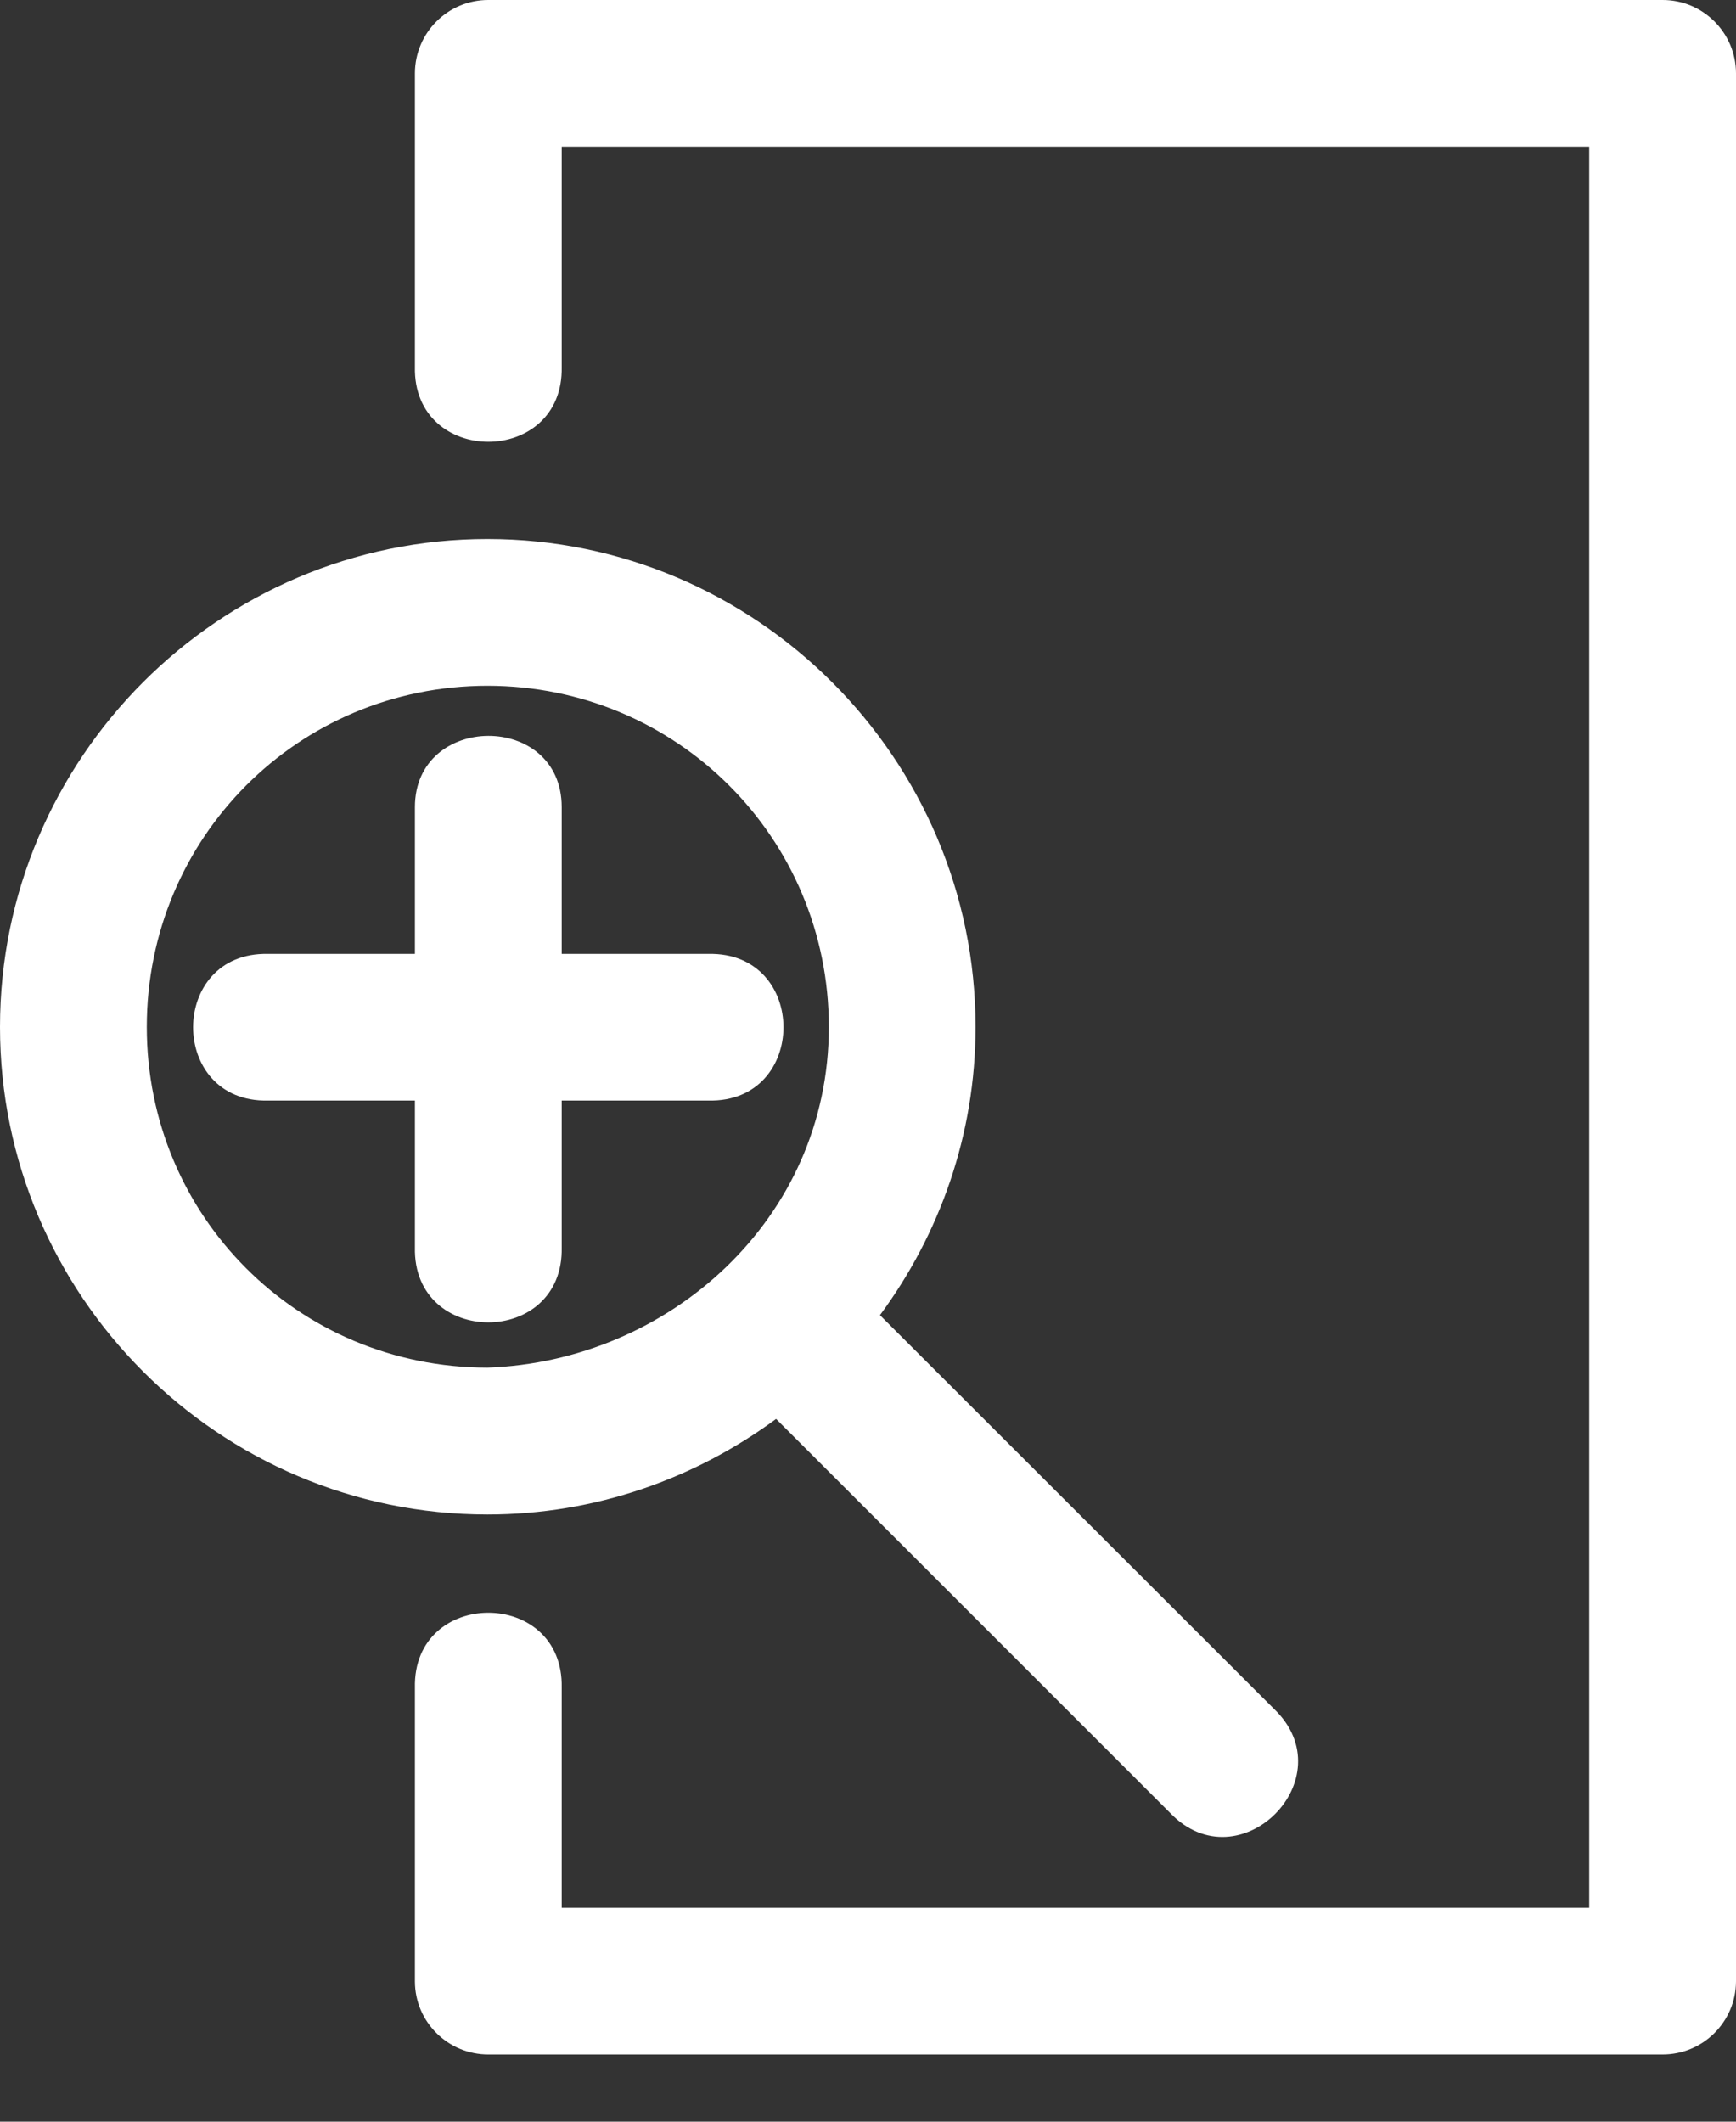 <svg xmlns="http://www.w3.org/2000/svg" width="18" height="22" viewBox="0 0 18 22" fill="none">
  <rect x="0" y="0" width="18" height="22" fill="#333333" stroke="none"/>
  <path d="M5.066 5.63498e-06C4.646 -0.002 4.304 0.338 4.302 0.758V3.803C4.279 4.84 5.847 4.84 5.824 3.803V1.522H16.478V19.782H5.824V17.501C5.847 16.463 4.279 16.463 4.302 17.501V20.546C4.303 20.966 4.646 21.305 5.066 21.303H17.236C17.656 21.305 17.998 20.966 18 20.546V0.758C17.998 0.338 17.656 -0.002 17.236 5.63498e-06H5.066ZM5.054 5.589C2.269 5.589 0 7.864 0 10.649C0 13.433 2.269 15.704 5.054 15.704C6.173 15.704 7.207 15.332 8.047 14.713L12.132 18.798C12.851 19.548 13.96 18.437 13.209 17.719L9.124 13.637C9.743 12.799 10.115 11.767 10.115 10.649C10.115 7.864 7.838 5.589 5.054 5.589ZM5.054 7.111C7.016 7.111 8.594 8.687 8.594 10.649C8.594 12.644 6.931 14.117 5.054 14.181C3.092 14.181 1.522 12.611 1.522 10.649C1.522 8.687 3.092 7.111 5.054 7.111ZM4.302 8.369V9.891H2.78C1.743 9.868 1.743 11.436 2.78 11.412H4.302V12.934C4.279 13.971 5.847 13.971 5.824 12.934V11.412H7.345C8.383 11.436 8.383 9.868 7.345 9.891H5.824V8.369C5.824 7.379 4.302 7.389 4.302 8.369Z" fill="white"/>
</svg>